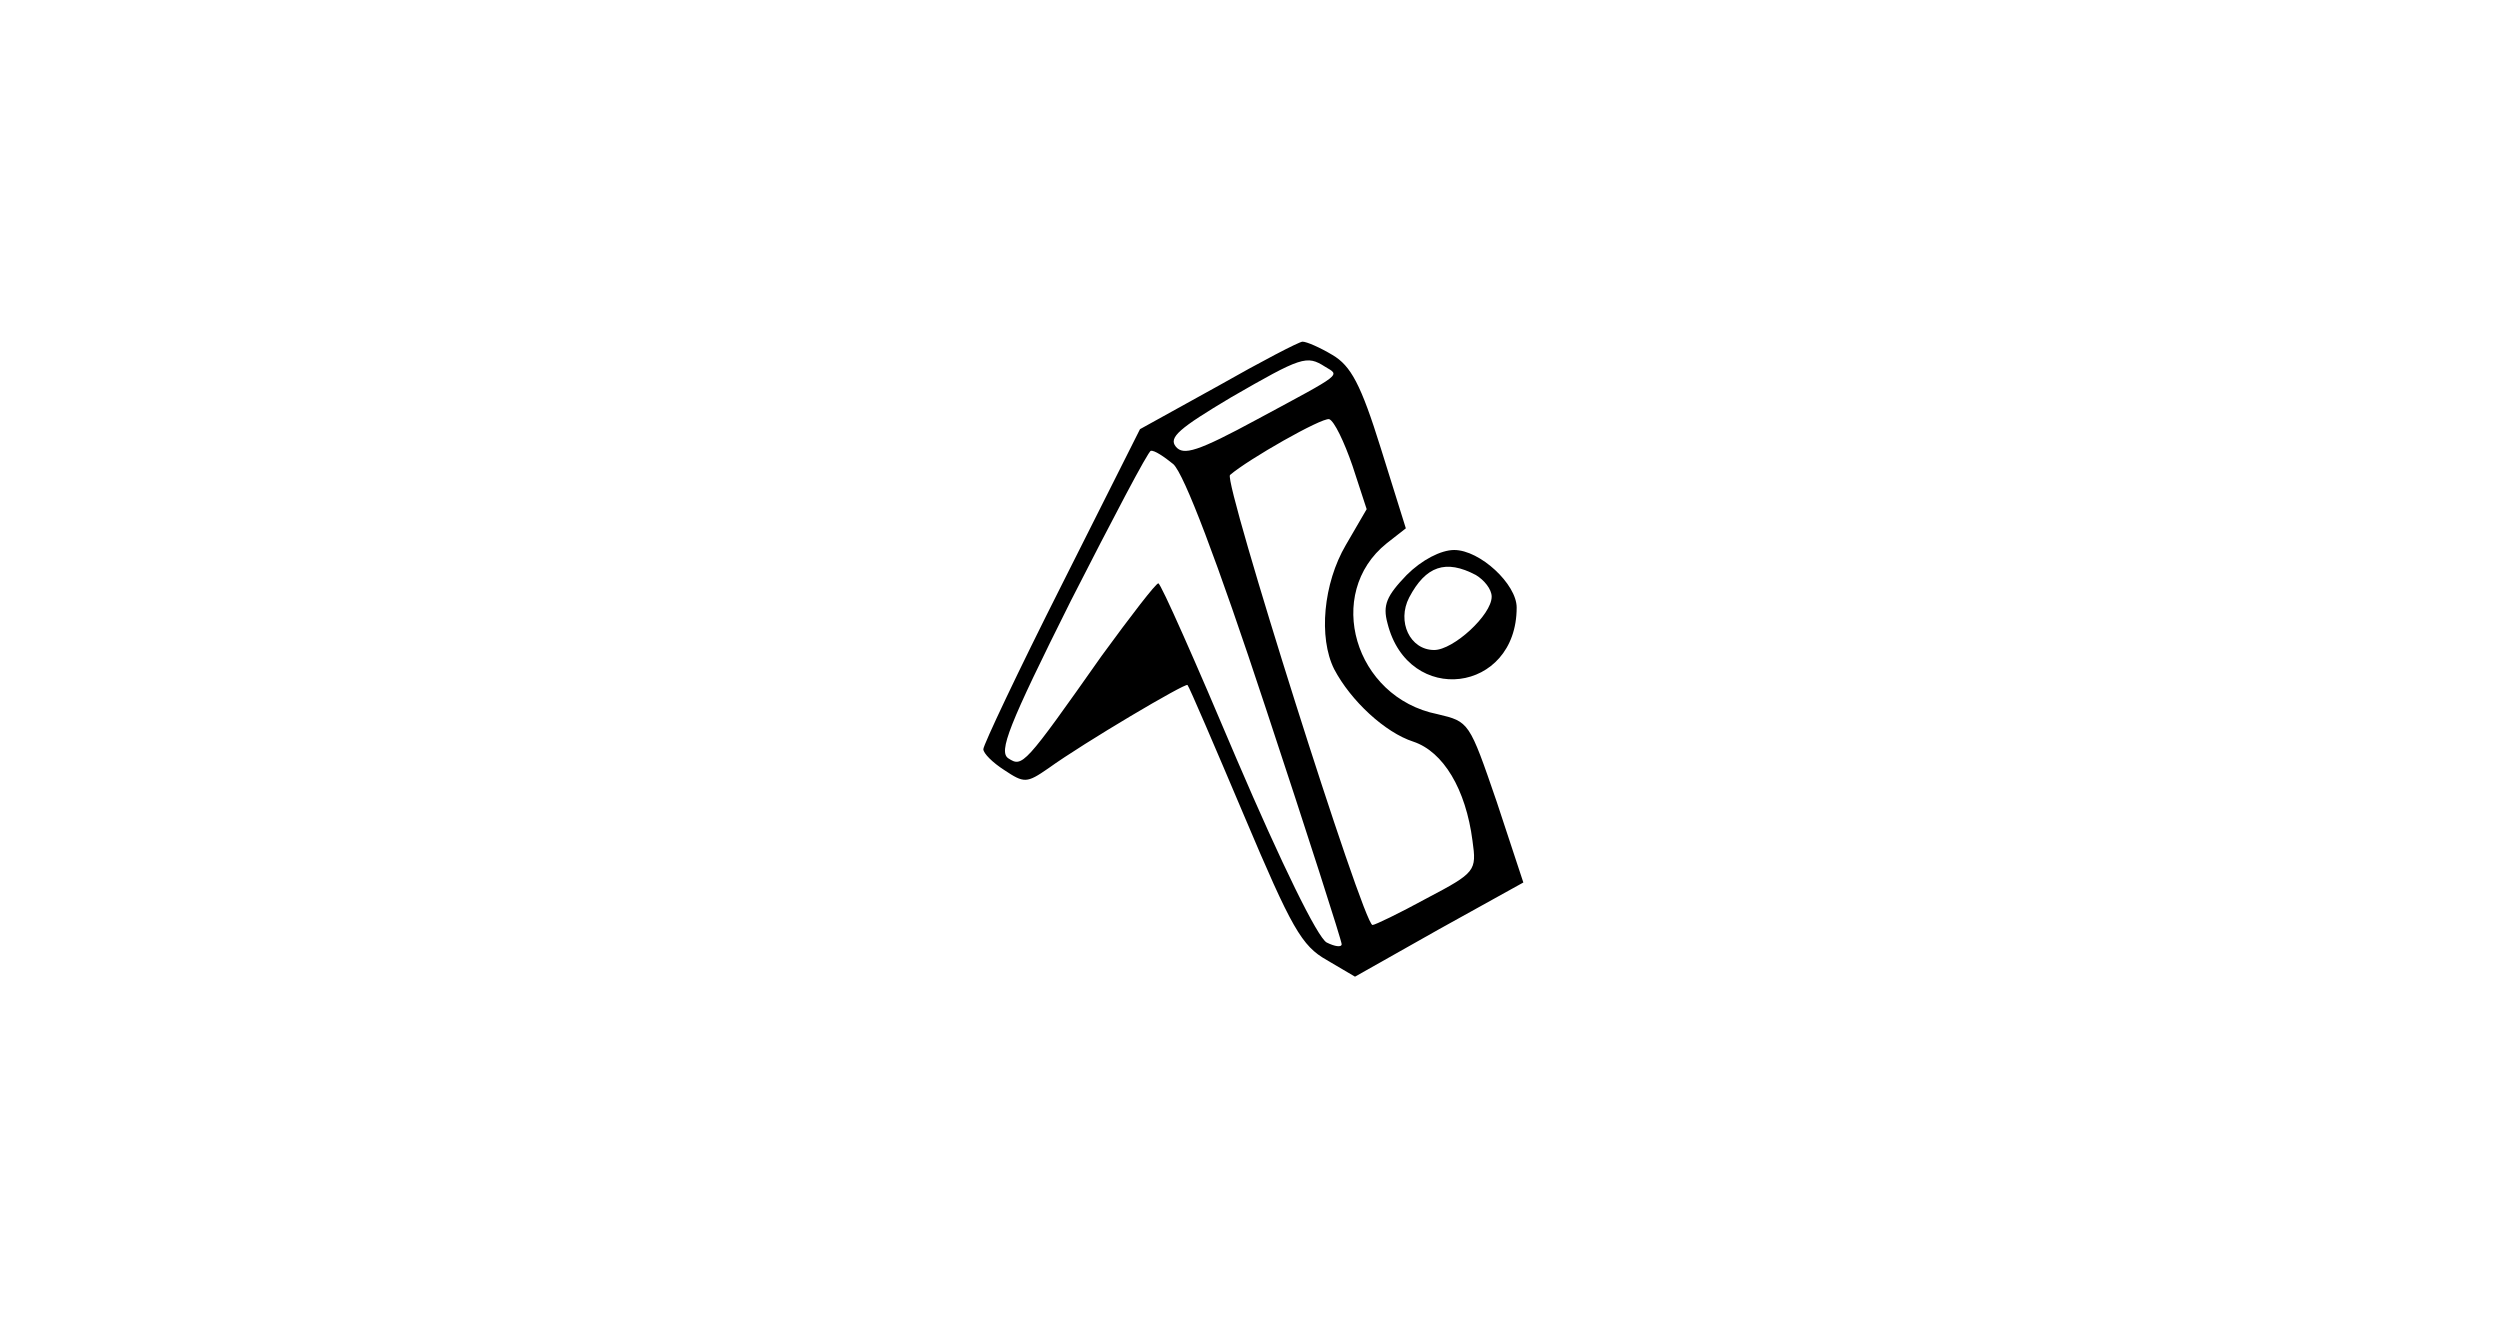 <?xml version="1.0" standalone="no"?>
<!DOCTYPE svg PUBLIC "-//W3C//DTD SVG 20010904//EN"
 "http://www.w3.org/TR/2001/REC-SVG-20010904/DTD/svg10.dtd">
<svg version="1.0" xmlns="http://www.w3.org/2000/svg"
 width="300pt" height="158pt" viewBox="0 0 300 158"
 preserveAspectRatio="xMidYMid meet">
<g transform="translate(0,158) scale(0.1,-0.1)"
fill="#000000" stroke="none">
<path d="M1462 1117 l-94 -52 -94 -187 c-52 -103 -94 -192 -94 -197 0 -5 11
-16 25 -25 24 -16 27 -16 53 2 43 31 165 103 167 100 2 -2 32 -72 68 -157 57
-135 69 -156 99 -173 l34 -20 101 57 101 56 -32 97 c-33 96 -33 96 -71 105
-100 20 -136 145 -61 205 l23 18 -30 96 c-24 77 -36 99 -58 112 -15 9 -31 16
-36 16 -4 0 -50 -24 -101 -53z m128 23 c18 -11 23 -7 -81 -63 -72 -39 -89 -44
-98 -33 -9 11 4 22 66 59 85 49 91 51 113 37z m33 -119 l17 -52 -25 -43 c-27
-46 -33 -111 -14 -149 20 -38 61 -76 95 -87 36 -12 63 -57 71 -119 5 -36 4
-38 -55 -69 -33 -18 -62 -32 -65 -32 -11 0 -179 532 -171 540 22 19 110 69
119 67 6 -2 18 -27 28 -56z m-215 2 c13 -12 52 -114 111 -293 50 -151 91 -279
91 -283 0 -4 -8 -3 -18 2 -11 6 -54 94 -108 220 -49 116 -91 211 -94 211 -3 0
-33 -39 -68 -87 -93 -132 -95 -134 -112 -123 -12 8 0 39 75 189 50 98 93 180
96 180 4 1 16 -7 27 -16z"/>
<path d="M1688 890 c-24 -25 -29 -36 -23 -58 25 -100 155 -84 155 19 0 28 -44
69 -75 69 -16 0 -39 -12 -57 -30z m83 0 c10 -6 19 -17 19 -26 0 -22 -46 -64
-69 -64 -29 0 -45 34 -30 63 20 38 44 46 80 27z"/>
</g>
</svg>
